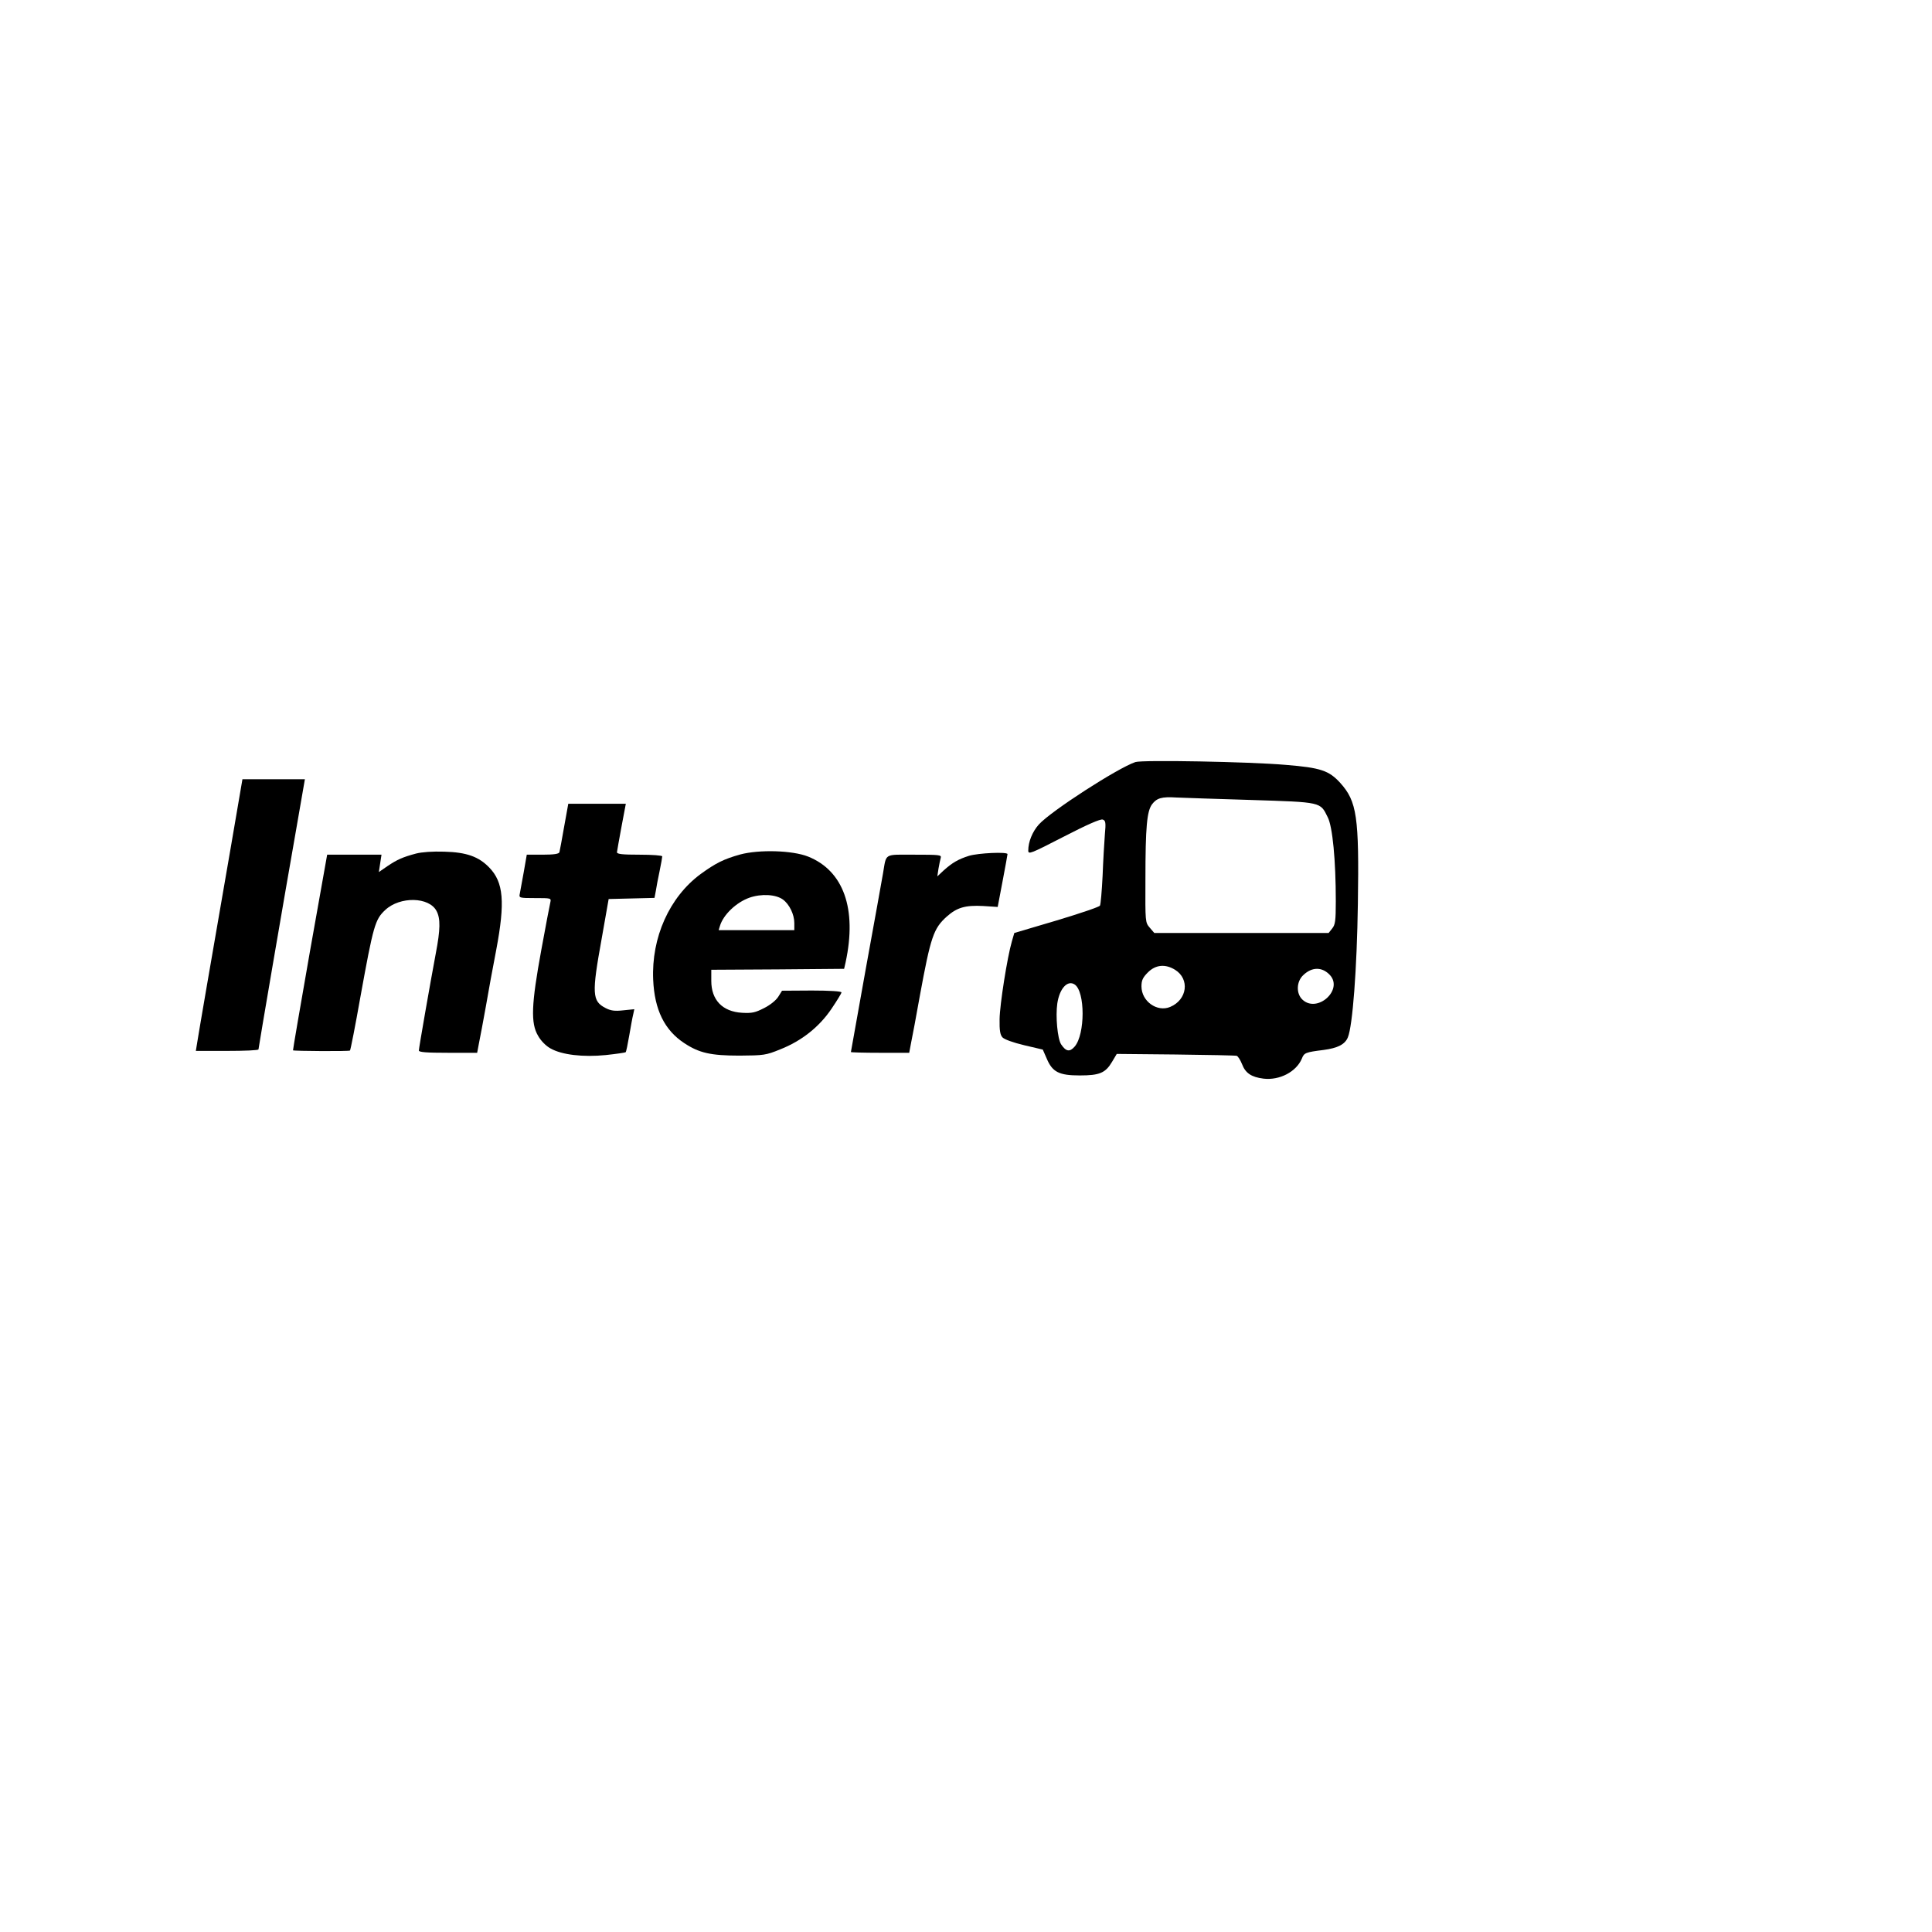 <?xml version="1.0" standalone="no"?>
<!DOCTYPE svg PUBLIC "-//W3C//DTD SVG 20010904//EN"
 "http://www.w3.org/TR/2001/REC-SVG-20010904/DTD/svg10.dtd">
<svg version="1.0" xmlns="http://www.w3.org/2000/svg"
 width="1024pt" height="1024pt" viewBox="0 0 1024 1024"
 preserveAspectRatio="xMidYMid meet">

<g transform="translate(0,1024) scale(0.1,-0.1)"
fill="#000000" stroke="none">
<path d="M6018 6201 c-93 -31 -448 -260 -512 -331 -34 -38 -56 -92 -56 -138 0
-22 12 -17 189 74 124 64 195 95 206 90 15 -5 17 -16 11 -79 -3 -39 -9 -138
-12 -219 -4 -80 -10 -151 -14 -158 -4 -7 -108 -42 -231 -79 l-223 -66 -13 -45
c-24 -82 -64 -334 -65 -412 -1 -60 3 -82 15 -96 10 -11 57 -28 116 -42 l98
-23 21 -48 c30 -71 65 -89 175 -89 105 0 136 13 171 72 l25 42 312 -3 c172 -2
318 -5 324 -7 7 -3 19 -22 28 -44 18 -48 50 -69 114 -77 86 -10 174 37 203
106 12 31 19 34 115 46 76 10 114 30 129 67 25 60 48 361 53 708 7 461 -5 542
-93 640 -60 66 -104 81 -289 96 -195 17 -760 27 -797 15z m612 -201 c377 -12
367 -10 407 -91 26 -50 43 -229 43 -445 0 -105 -3 -125 -19 -145 l-19 -24
-462 0 -462 0 -24 28 c-24 28 -24 29 -23 255 0 280 8 362 35 399 25 33 51 41
129 36 33 -1 211 -8 395 -13z m-402 -900 c79 -49 65 -159 -26 -197 -69 -29
-152 30 -152 109 0 32 7 47 34 74 41 41 92 46 144 14z m821 -28 c72 -79 -68
-204 -146 -130 -34 32 -32 96 5 130 46 44 100 44 141 0z m-1353 -50 c56 -37
56 -264 0 -329 -26 -30 -46 -27 -72 12 -19 30 -30 148 -20 217 12 79 54 125
92 100z"/>
<path d="M1222 5742 c-101 -582 -170 -983 -177 -1029 l-7 -43 166 0 c91 0 166
3 166 8 0 8 136 804 204 1190 l42 242 -165 0 -166 0 -63 -368z"/>
<path d="M2990 5858 c-12 -68 -23 -129 -25 -135 -3 -9 -30 -13 -89 -13 l-84 0
-16 -92 c-9 -51 -19 -103 -21 -115 -5 -22 -3 -23 81 -23 84 0 86 0 81 -22 -3
-13 -25 -126 -48 -253 -53 -289 -57 -388 -17 -455 15 -27 42 -54 66 -67 60
-34 172 -47 293 -35 56 6 103 13 105 15 3 2 11 42 19 88 8 46 17 97 21 112 l6
28 -59 -6 c-45 -5 -66 -2 -93 12 -72 37 -74 75 -21 368 l37 210 122 3 121 3 7
37 c3 20 12 68 20 105 8 38 14 73 14 78 0 5 -52 9 -120 9 -90 0 -120 3 -120
13 1 6 11 67 24 135 l23 122 -153 0 -152 0 -22 -122z"/>
<path d="M2205 5716 c-71 -19 -100 -32 -152 -67 l-45 -31 7 46 7 46 -144 0
-144 0 -92 -517 c-50 -285 -90 -518 -89 -520 5 -4 298 -6 302 -1 3 3 28 130
55 283 69 381 78 412 132 462 78 73 233 70 272 -6 21 -40 20 -98 -4 -223 -30
-160 -90 -503 -90 -516 0 -9 42 -12 154 -12 l155 0 10 53 c6 28 22 115 36 192
13 77 38 212 55 300 48 254 39 359 -37 437 -56 58 -121 81 -238 84 -62 2 -119
-2 -150 -10z"/>
<path d="M3923 5711 c-86 -24 -129 -45 -210 -104 -165 -122 -261 -336 -251
-560 7 -159 60 -267 165 -336 79 -52 140 -66 293 -66 128 1 139 2 215 33 114
45 207 119 272 215 29 43 53 82 53 87 0 6 -63 10 -157 10 l-158 -1 -20 -32
c-12 -19 -43 -44 -75 -60 -47 -24 -64 -28 -117 -25 -104 6 -163 68 -163 169
l0 59 352 2 352 3 8 35 c61 283 -11 485 -199 560 -83 33 -259 38 -360 11z
m227 -239 c34 -25 60 -79 60 -124 l0 -38 -201 0 -200 0 7 23 c18 59 86 124
156 149 63 22 140 18 178 -10z"/>
<path d="M5136 5704 c-57 -18 -88 -36 -135 -78 l-33 -31 6 40 c4 22 9 48 12
58 5 16 -6 17 -140 17 -164 0 -147 10 -166 -100 -6 -36 -47 -262 -91 -504 -43
-241 -79 -440 -79 -442 0 -2 69 -4 154 -4 l155 0 10 53 c6 28 27 140 46 247
58 316 73 359 143 422 54 48 98 61 193 56 l77 -5 26 137 c14 74 26 139 26 143
0 13 -154 6 -204 -9z"/>
</g>
</svg>
